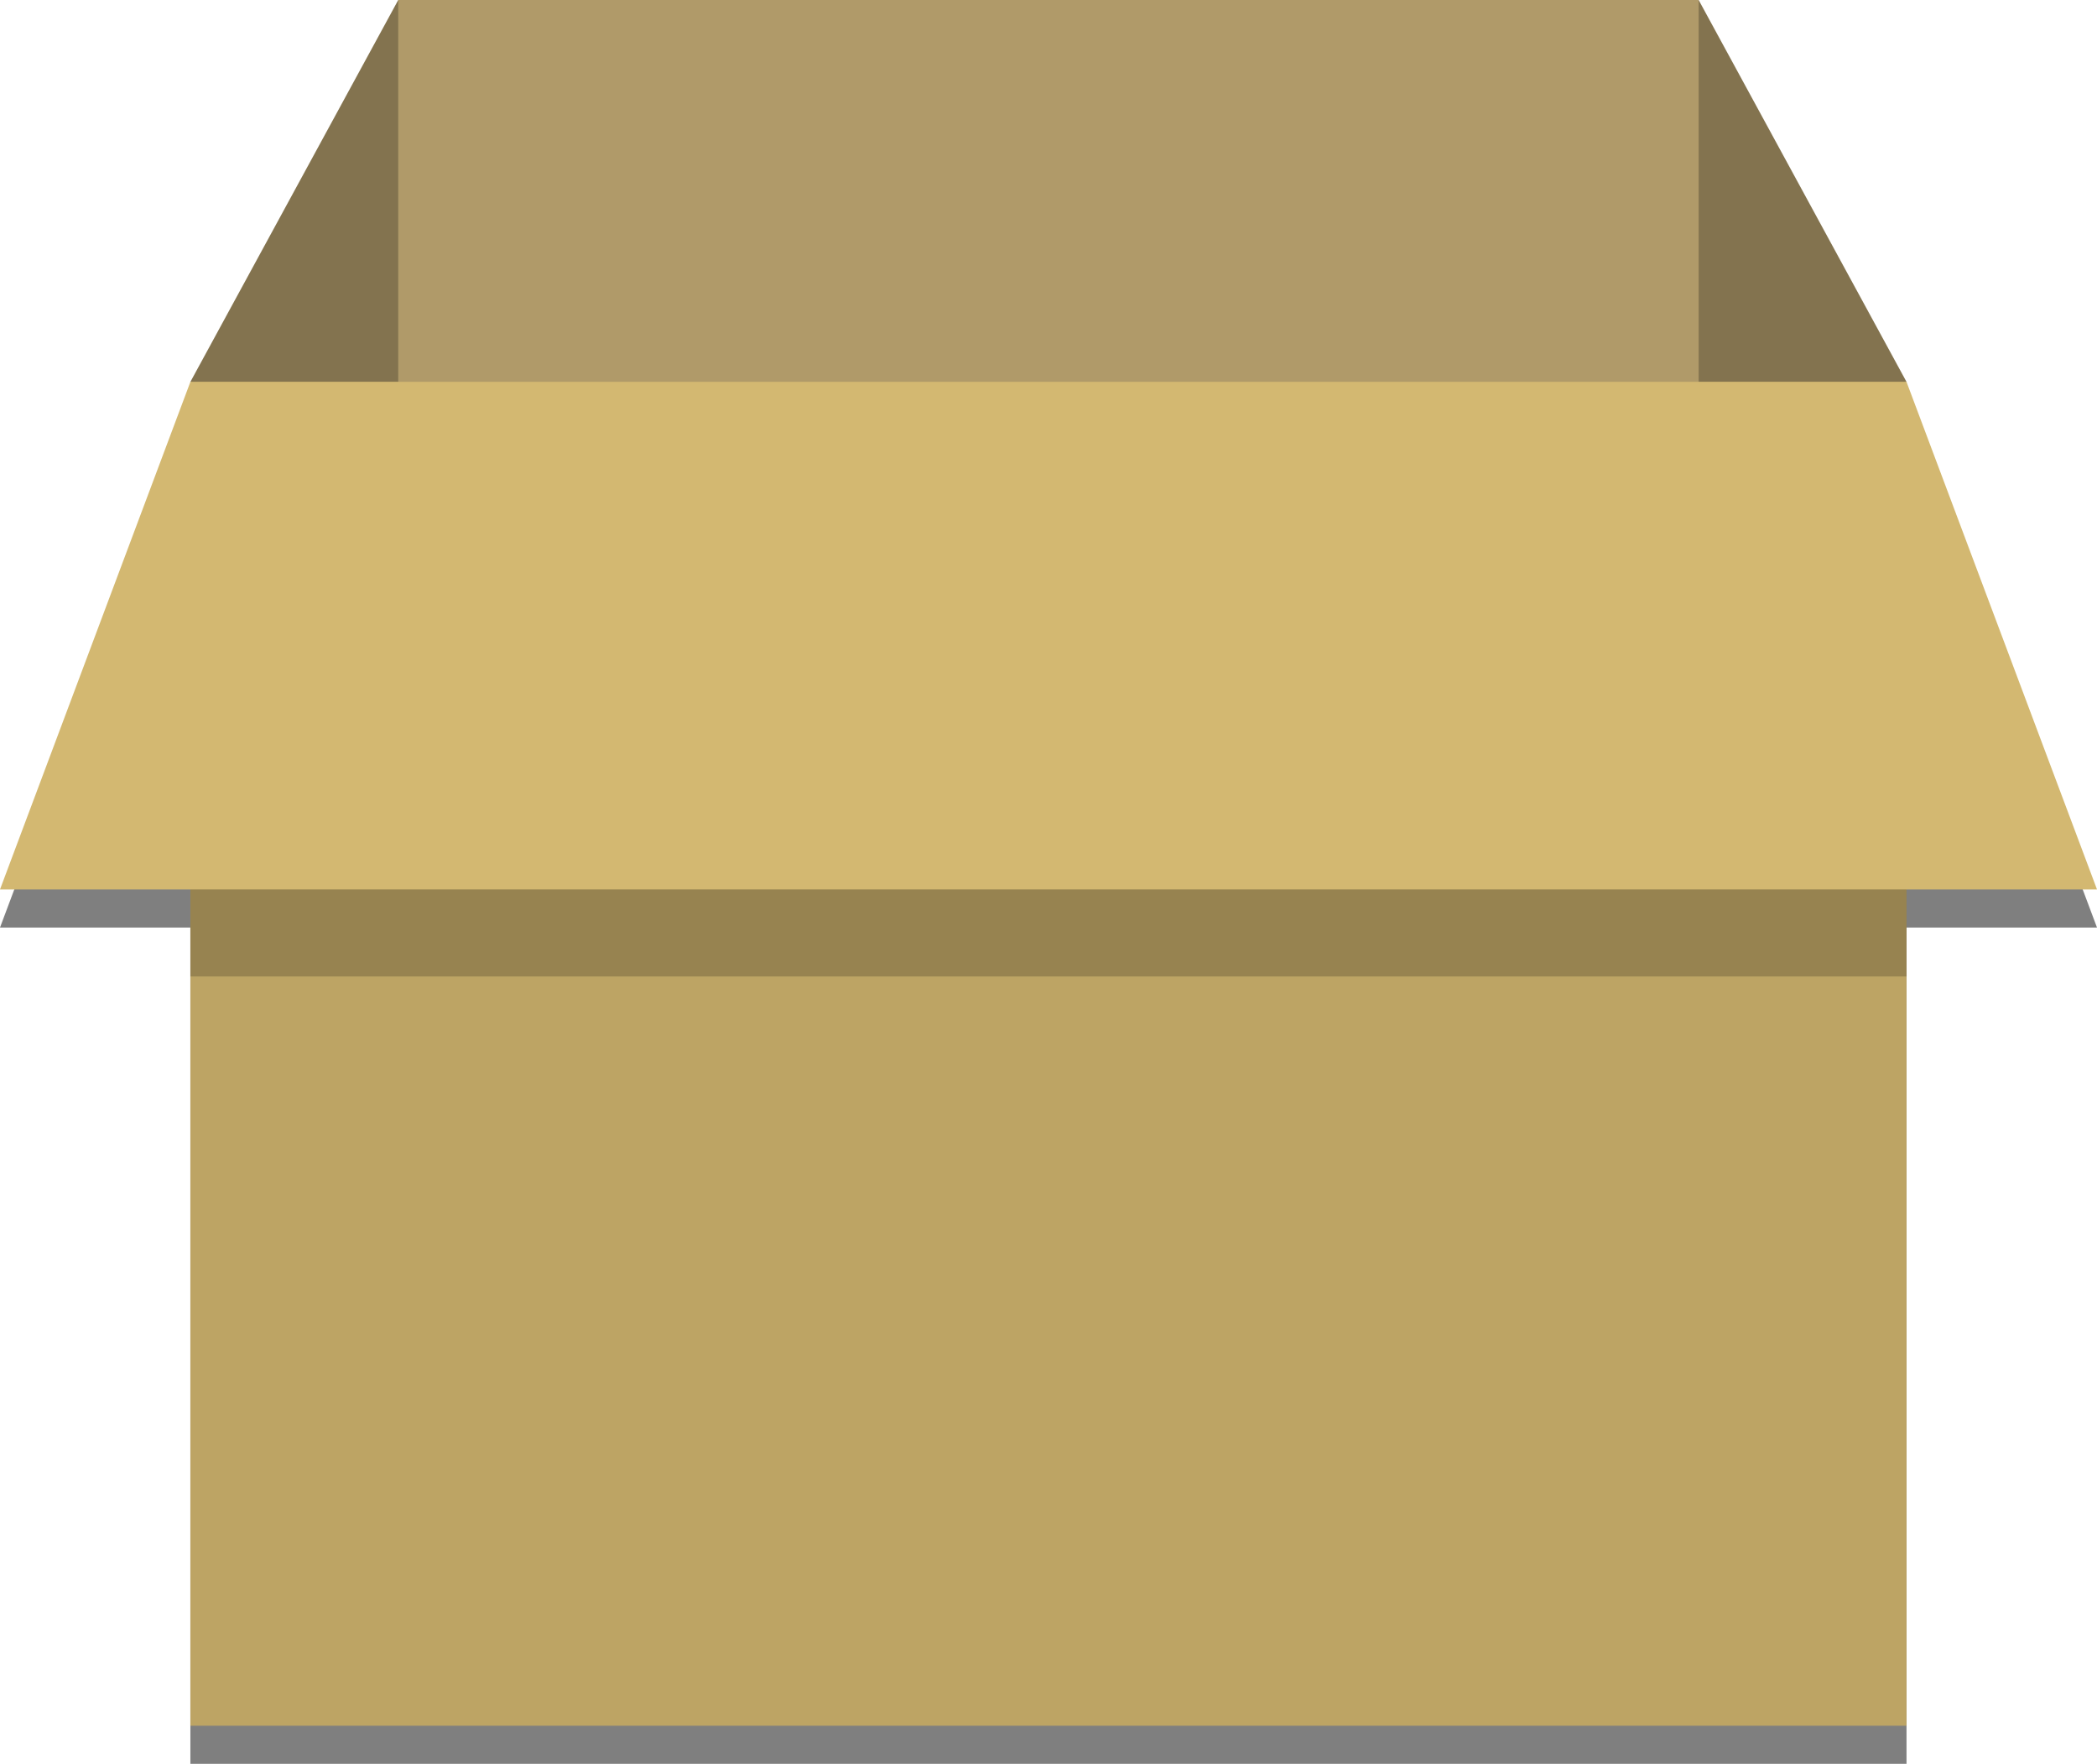 <svg xmlns="http://www.w3.org/2000/svg" viewBox="0 0 207.52 174.55"><defs><style>.cls-1{opacity:0.5;}.cls-2{fill:#83734f;}.cls-3{fill:#b09a69;}.cls-4{fill:#bda464;}.cls-5{fill:#d3b871;}.cls-6{opacity:0.2;}</style></defs><title>Fichier 7</title><g id="Calque_2" data-name="Calque 2"><g id="elements"><polygon class="cls-1" points="188.67 41.56 168.1 3.77 39.41 3.77 18.84 41.56 0 91.79 18.84 91.79 18.84 100.4 18.84 174.55 188.67 174.55 188.67 100.4 188.67 91.79 207.52 91.79 188.67 41.56"/><polygon class="cls-2" points="39.41 0 18.84 37.79 39.41 48.32 47.07 37.79 39.41 0"/><polygon class="cls-2" points="168.1 0 188.67 37.79 168.1 48.32 160.45 37.79 168.1 0"/><rect class="cls-3" x="39.41" width="128.69" height="56.53"/><rect class="cls-4" x="18.84" y="37.79" width="169.83" height="132.99"/><polygon class="cls-5" points="207.52 88.02 0 88.02 18.84 37.79 188.67 37.79 207.52 88.02"/><rect class="cls-6" x="18.84" y="88.02" width="169.83" height="8.61"/></g></g></svg>
